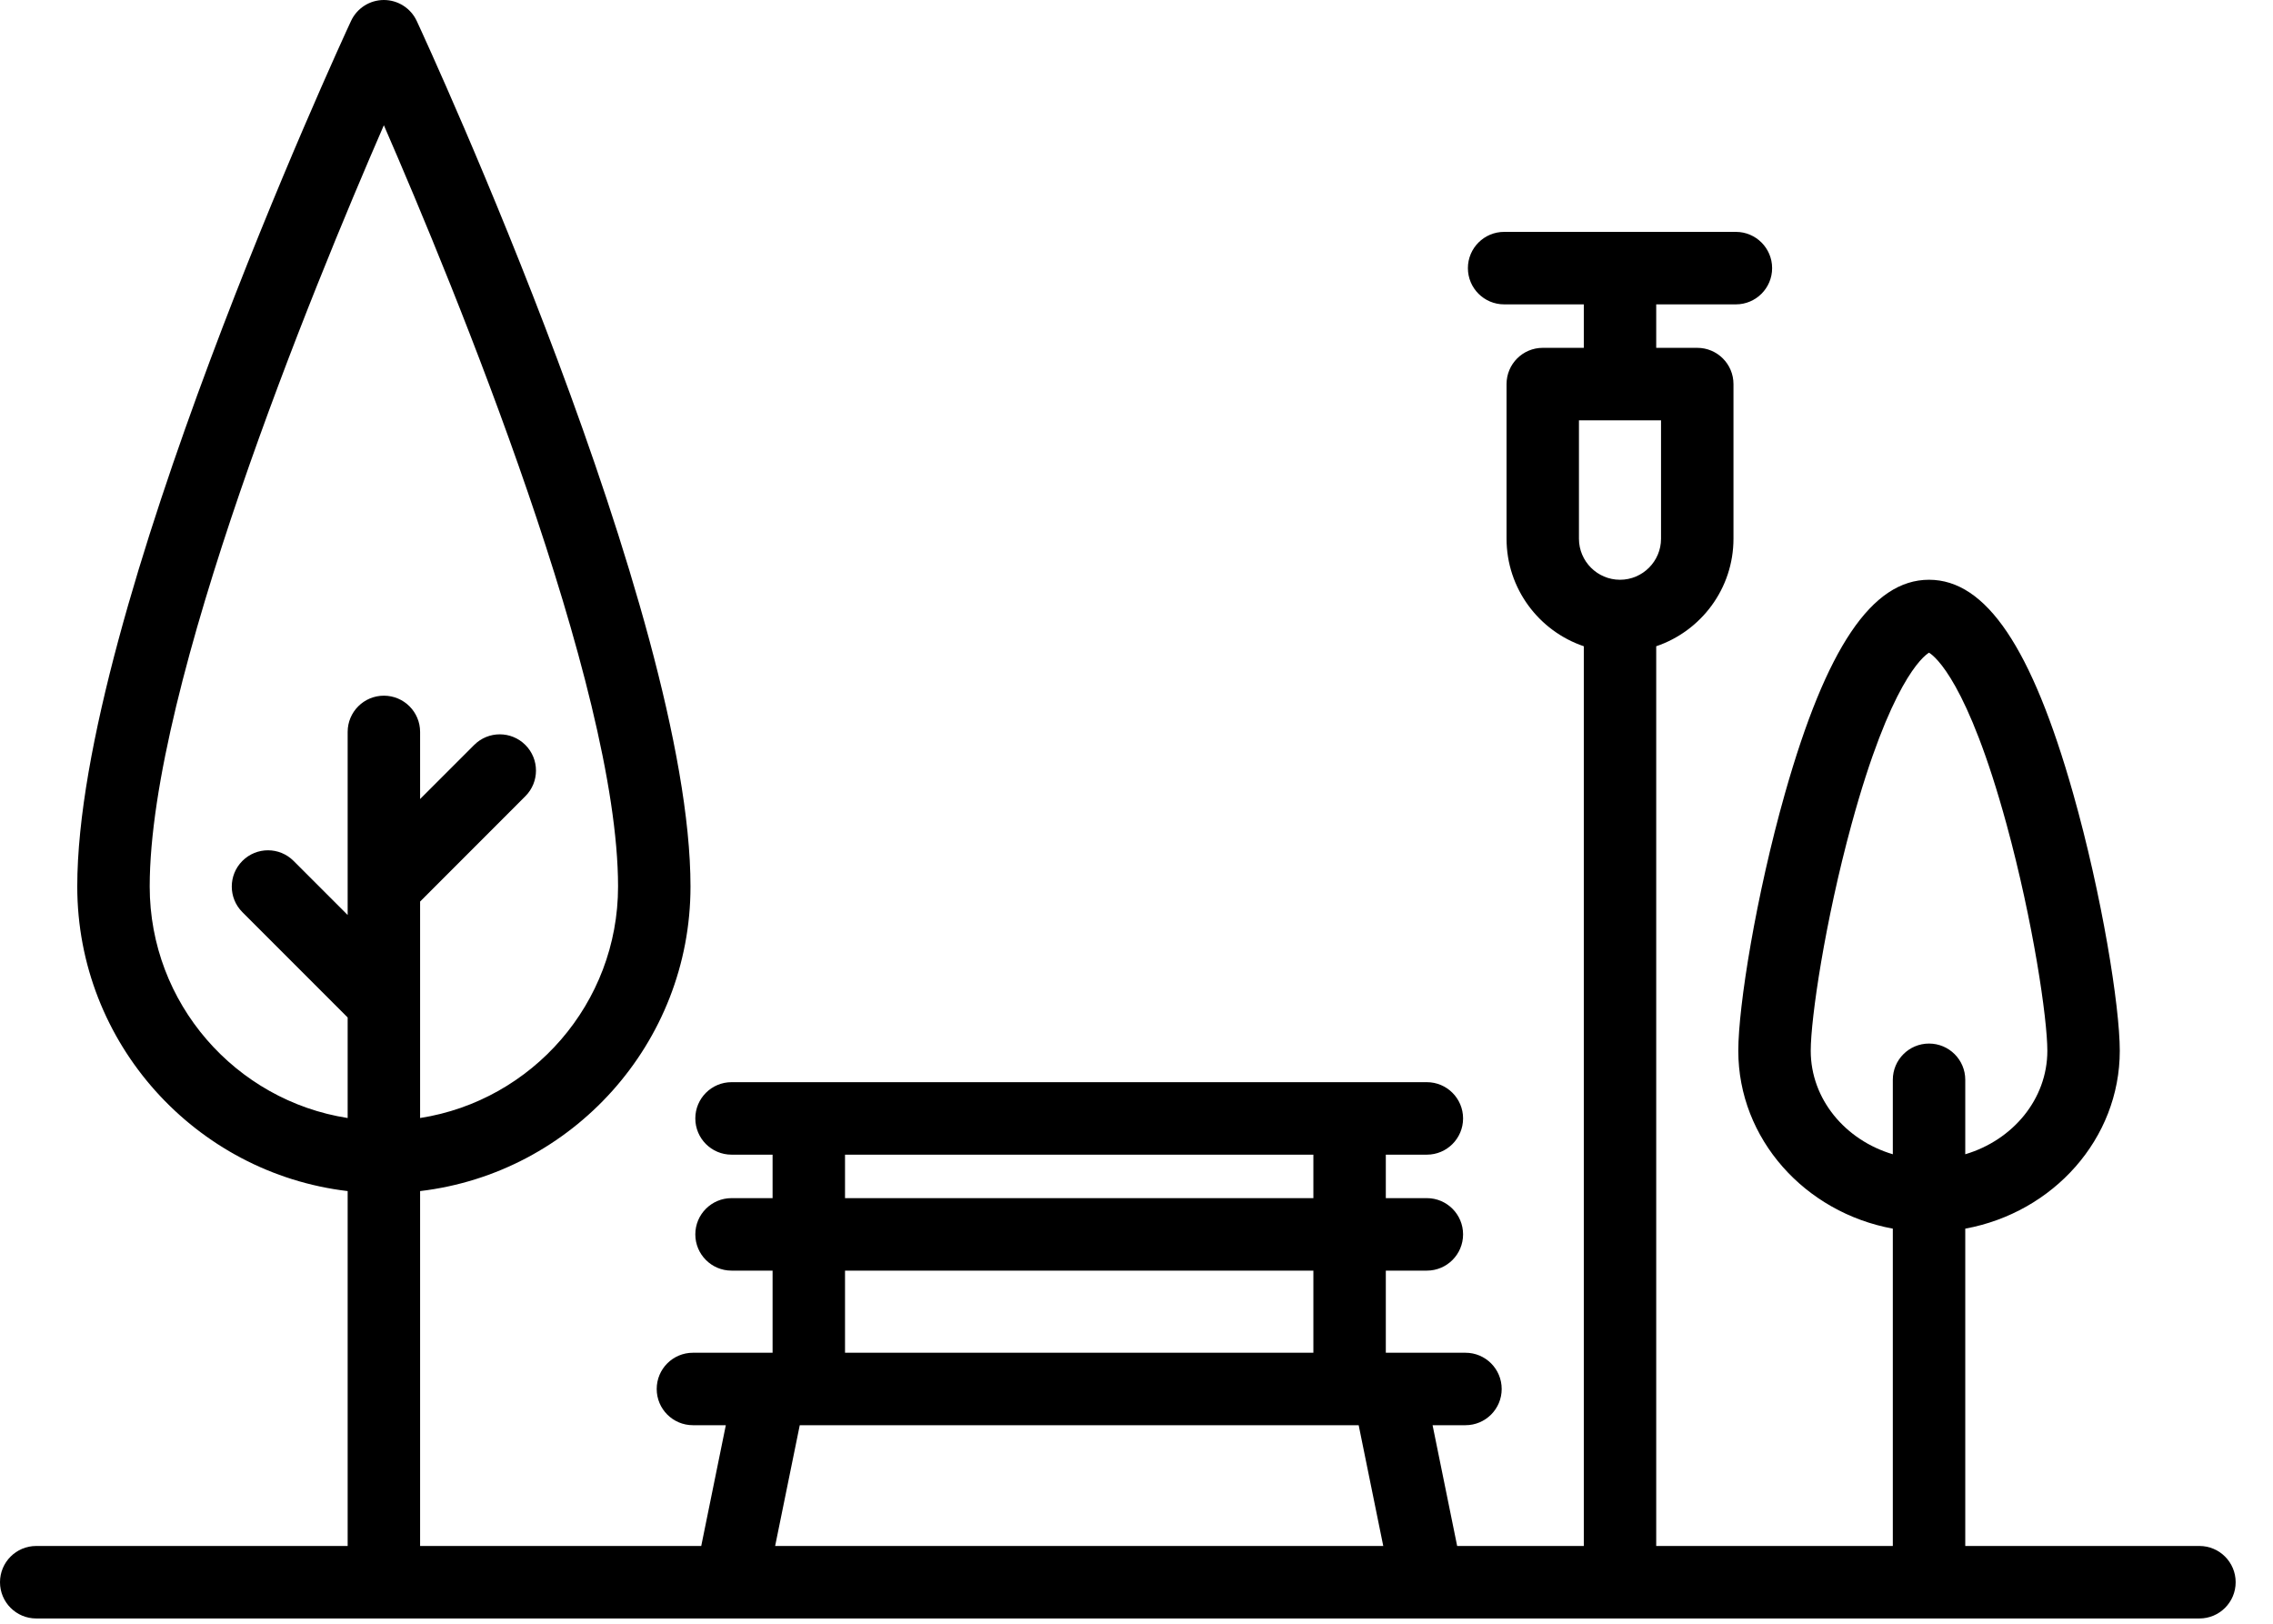 <?xml version="1.0" encoding="utf-8"?>
<svg xmlns="http://www.w3.org/2000/svg"
	xmlns:xlink="http://www.w3.org/1999/xlink"
	width="56px" height="40px" viewBox="0 0 56 40">
<filter filterUnits="objectBoundingBox" x="0.00" y="0.00" width="100.00" height="100.00" id="filter0">
<feFlood flood-color="rgb(255,255,255)" result="coFloodOut1"/>
<feComposite in="coFloodOut1" in2="SourceAlpha" operator="in" result="coOverlay1"/>
<feBlend in="coOverlay1" in2="SourceGraphic" mode="normal" result="colorOverlay1"/>
</filter>
<g transform="matrix(0.09 0.00 0.00 0.09 0.00 0.00)" filter="url(#filter0)"><path fillRule="evenodd" d="M 602.09 423.16C 602.09 423.16 537.98 423.16 537.98 423.16 537.98 423.16 537.98 336.3 537.98 336.3 562.04 331.89 580.28 311.74 580.28 287.62 580.28 275.41 575.4 245.02 567.51 217.19 556.2 177.28 543.67 158.69 528.06 158.69 512.46 158.69 499.93 177.28 488.62 217.19 480.73 245.02 475.85 275.41 475.85 287.62 475.85 311.74 494.09 331.89 518.15 336.3 518.15 336.3 518.15 423.16 518.15 423.16 518.15 423.16 453.38 423.16 453.38 423.16 453.38 423.16 453.38 176.89 453.38 176.89 465.66 172.74 474.53 161.11 474.53 147.45 474.53 147.45 474.53 105.13 474.53 105.13 474.53 99.65 470.09 95.21 464.62 95.21 464.62 95.21 453.38 95.21 453.38 95.21 453.38 95.21 453.38 83.31 453.38 83.31 453.38 83.31 475.19 83.31 475.19 83.31 480.67 83.31 485.11 78.87 485.11 73.39 485.11 67.92 480.67 63.47 475.19 63.47 475.19 63.47 411.75 63.47 411.75 63.47 406.27 63.47 401.83 67.92 401.83 73.39 401.83 78.87 406.27 83.31 411.75 83.31 411.75 83.31 433.56 83.31 433.56 83.31 433.56 83.31 433.56 95.21 433.56 95.21 433.56 95.21 422.32 95.21 422.32 95.21 416.84 95.21 412.41 99.65 412.41 105.13 412.41 105.13 412.41 147.45 412.41 147.45 412.41 161.11 421.28 172.74 433.56 176.89 433.56 176.89 433.56 423.16 433.56 423.16 433.56 423.16 398.89 423.16 398.89 423.16 398.89 423.16 392.16 390.1 392.16 390.1 392.16 390.1 401.17 390.1 401.17 390.1 406.65 390.1 411.08 385.66 411.08 380.19 411.08 374.71 406.65 370.27 401.17 370.27 401.17 370.27 380.11 370.27 380.11 370.27 380.06 370.27 380.02 370.27 379.97 370.27 379.97 370.27 379.36 370.27 379.36 370.27 379.36 370.27 379.36 347.79 379.36 347.79 379.36 347.79 390.6 347.79 390.6 347.79 396.07 347.79 400.51 343.35 400.51 337.87 400.51 332.39 396.07 327.95 390.6 327.95 390.6 327.95 379.36 327.95 379.36 327.95 379.36 327.95 379.36 316.05 379.36 316.05 379.36 316.05 390.6 316.05 390.6 316.05 396.07 316.05 400.51 311.61 400.51 306.13 400.51 300.66 396.07 296.21 390.6 296.21 390.6 296.21 200.25 296.21 200.25 296.21 194.78 296.21 190.34 300.66 190.34 306.13 190.34 311.61 194.78 316.05 200.25 316.05 200.25 316.05 211.49 316.05 211.49 316.05 211.49 316.05 211.49 327.95 211.49 327.95 211.49 327.95 200.25 327.95 200.25 327.95 194.78 327.95 190.34 332.39 190.34 337.87 190.34 343.35 194.78 347.79 200.25 347.79 200.25 347.79 211.49 347.79 211.49 347.79 211.49 347.79 211.49 370.27 211.49 370.27 211.49 370.27 210.87 370.27 210.87 370.27 210.83 370.27 210.79 370.27 210.76 370.27 210.76 370.27 189.68 370.27 189.68 370.27 184.2 370.27 179.77 374.71 179.77 380.19 179.77 385.66 184.2 390.1 189.68 390.1 189.68 390.1 198.69 390.1 198.69 390.1 198.69 390.1 191.96 423.16 191.96 423.16 191.96 423.16 115 423.16 115 423.16 115 423.16 115 326.02 115 326.02 156.62 321.1 189.02 285.6 189.02 242.66 189.02 168.15 117.14 12.34 114.08 5.74 112.45 2.24 108.94 0 105.08 0 101.22 0 97.72 2.24 96.09 5.74 93.03 12.34 21.15 168.15 21.15 242.66 21.15 285.6 53.55 321.1 95.17 326.02 95.17 326.02 95.17 423.16 95.17 423.16 95.17 423.16 9.91 423.16 9.91 423.16 4.44 423.16-0 427.6-0 433.08-0 438.56 4.44 443 9.91 443 9.91 443 602.09 443 602.09 443 607.56 443 612 438.56 612 433.08 612 427.6 607.56 423.16 602.09 423.16ZM 495.68 287.62C 495.68 278.78 499.56 252.31 506.85 225.62 517.45 186.81 526.37 179.68 528.06 178.65 529.76 179.68 538.67 186.81 549.28 225.62 556.57 252.31 560.45 278.78 560.45 287.62 560.45 300.85 551 312.08 537.98 315.94 537.98 315.94 537.98 295.55 537.98 295.55 537.98 290.08 533.54 285.64 528.06 285.64 522.59 285.64 518.15 290.08 518.15 295.55 518.15 295.55 518.15 315.94 518.15 315.94 505.13 312.08 495.68 300.85 495.68 287.62ZM 432.23 115.05C 432.23 115.05 454.7 115.05 454.7 115.05 454.7 115.05 454.7 147.45 454.7 147.45 454.7 153.64 449.66 158.69 443.47 158.69 437.27 158.69 432.23 153.64 432.23 147.45 432.23 147.45 432.23 115.05 432.23 115.05ZM 40.98 242.66C 40.98 187.61 85.55 79.17 105.08 34.28 124.62 79.17 169.19 187.61 169.19 242.66 169.19 274.65 145.66 301.24 115 306.02 115 306.02 115 274.4 115 274.4 115 274.4 115 274.39 115 274.39 115 274.39 115 246.77 115 246.77 115 246.77 143.82 217.93 143.82 217.93 147.69 214.06 147.69 207.78 143.82 203.91 139.95 200.03 133.67 200.03 129.8 203.91 129.8 203.91 115 218.71 115 218.71 115 218.71 115 200.34 115 200.34 115 194.86 110.56 190.42 105.08 190.42 99.61 190.42 95.17 194.86 95.17 200.34 95.17 200.34 95.17 242.65 95.17 242.65 95.17 242.66 95.17 242.66 95.17 242.66 95.17 242.66 95.17 250.45 95.17 250.45 95.17 250.45 80.37 235.65 80.37 235.65 76.5 231.77 70.22 231.77 66.35 235.65 62.48 239.52 62.48 245.8 66.35 249.67 66.35 249.67 95.17 278.5 95.17 278.5 95.17 278.5 95.17 306.02 95.17 306.02 64.51 301.24 40.98 274.65 40.98 242.66ZM 231.32 316.05C 231.32 316.05 359.53 316.05 359.53 316.05 359.53 316.05 359.53 327.95 359.53 327.95 359.53 327.95 231.32 327.95 231.32 327.95 231.32 327.95 231.32 316.05 231.32 316.05ZM 231.32 347.79C 231.32 347.79 359.53 347.79 359.53 347.79 359.53 347.79 359.53 370.27 359.53 370.27 359.53 370.27 231.32 370.27 231.32 370.27 231.32 370.27 231.32 347.79 231.32 347.79ZM 218.93 390.1C 218.93 390.1 371.93 390.1 371.93 390.1 371.93 390.1 378.66 423.16 378.66 423.16 378.66 423.16 212.19 423.16 212.19 423.16 212.19 423.16 218.93 390.1 218.93 390.1Z" fill="rgb(0,0,0)"/></g></svg>